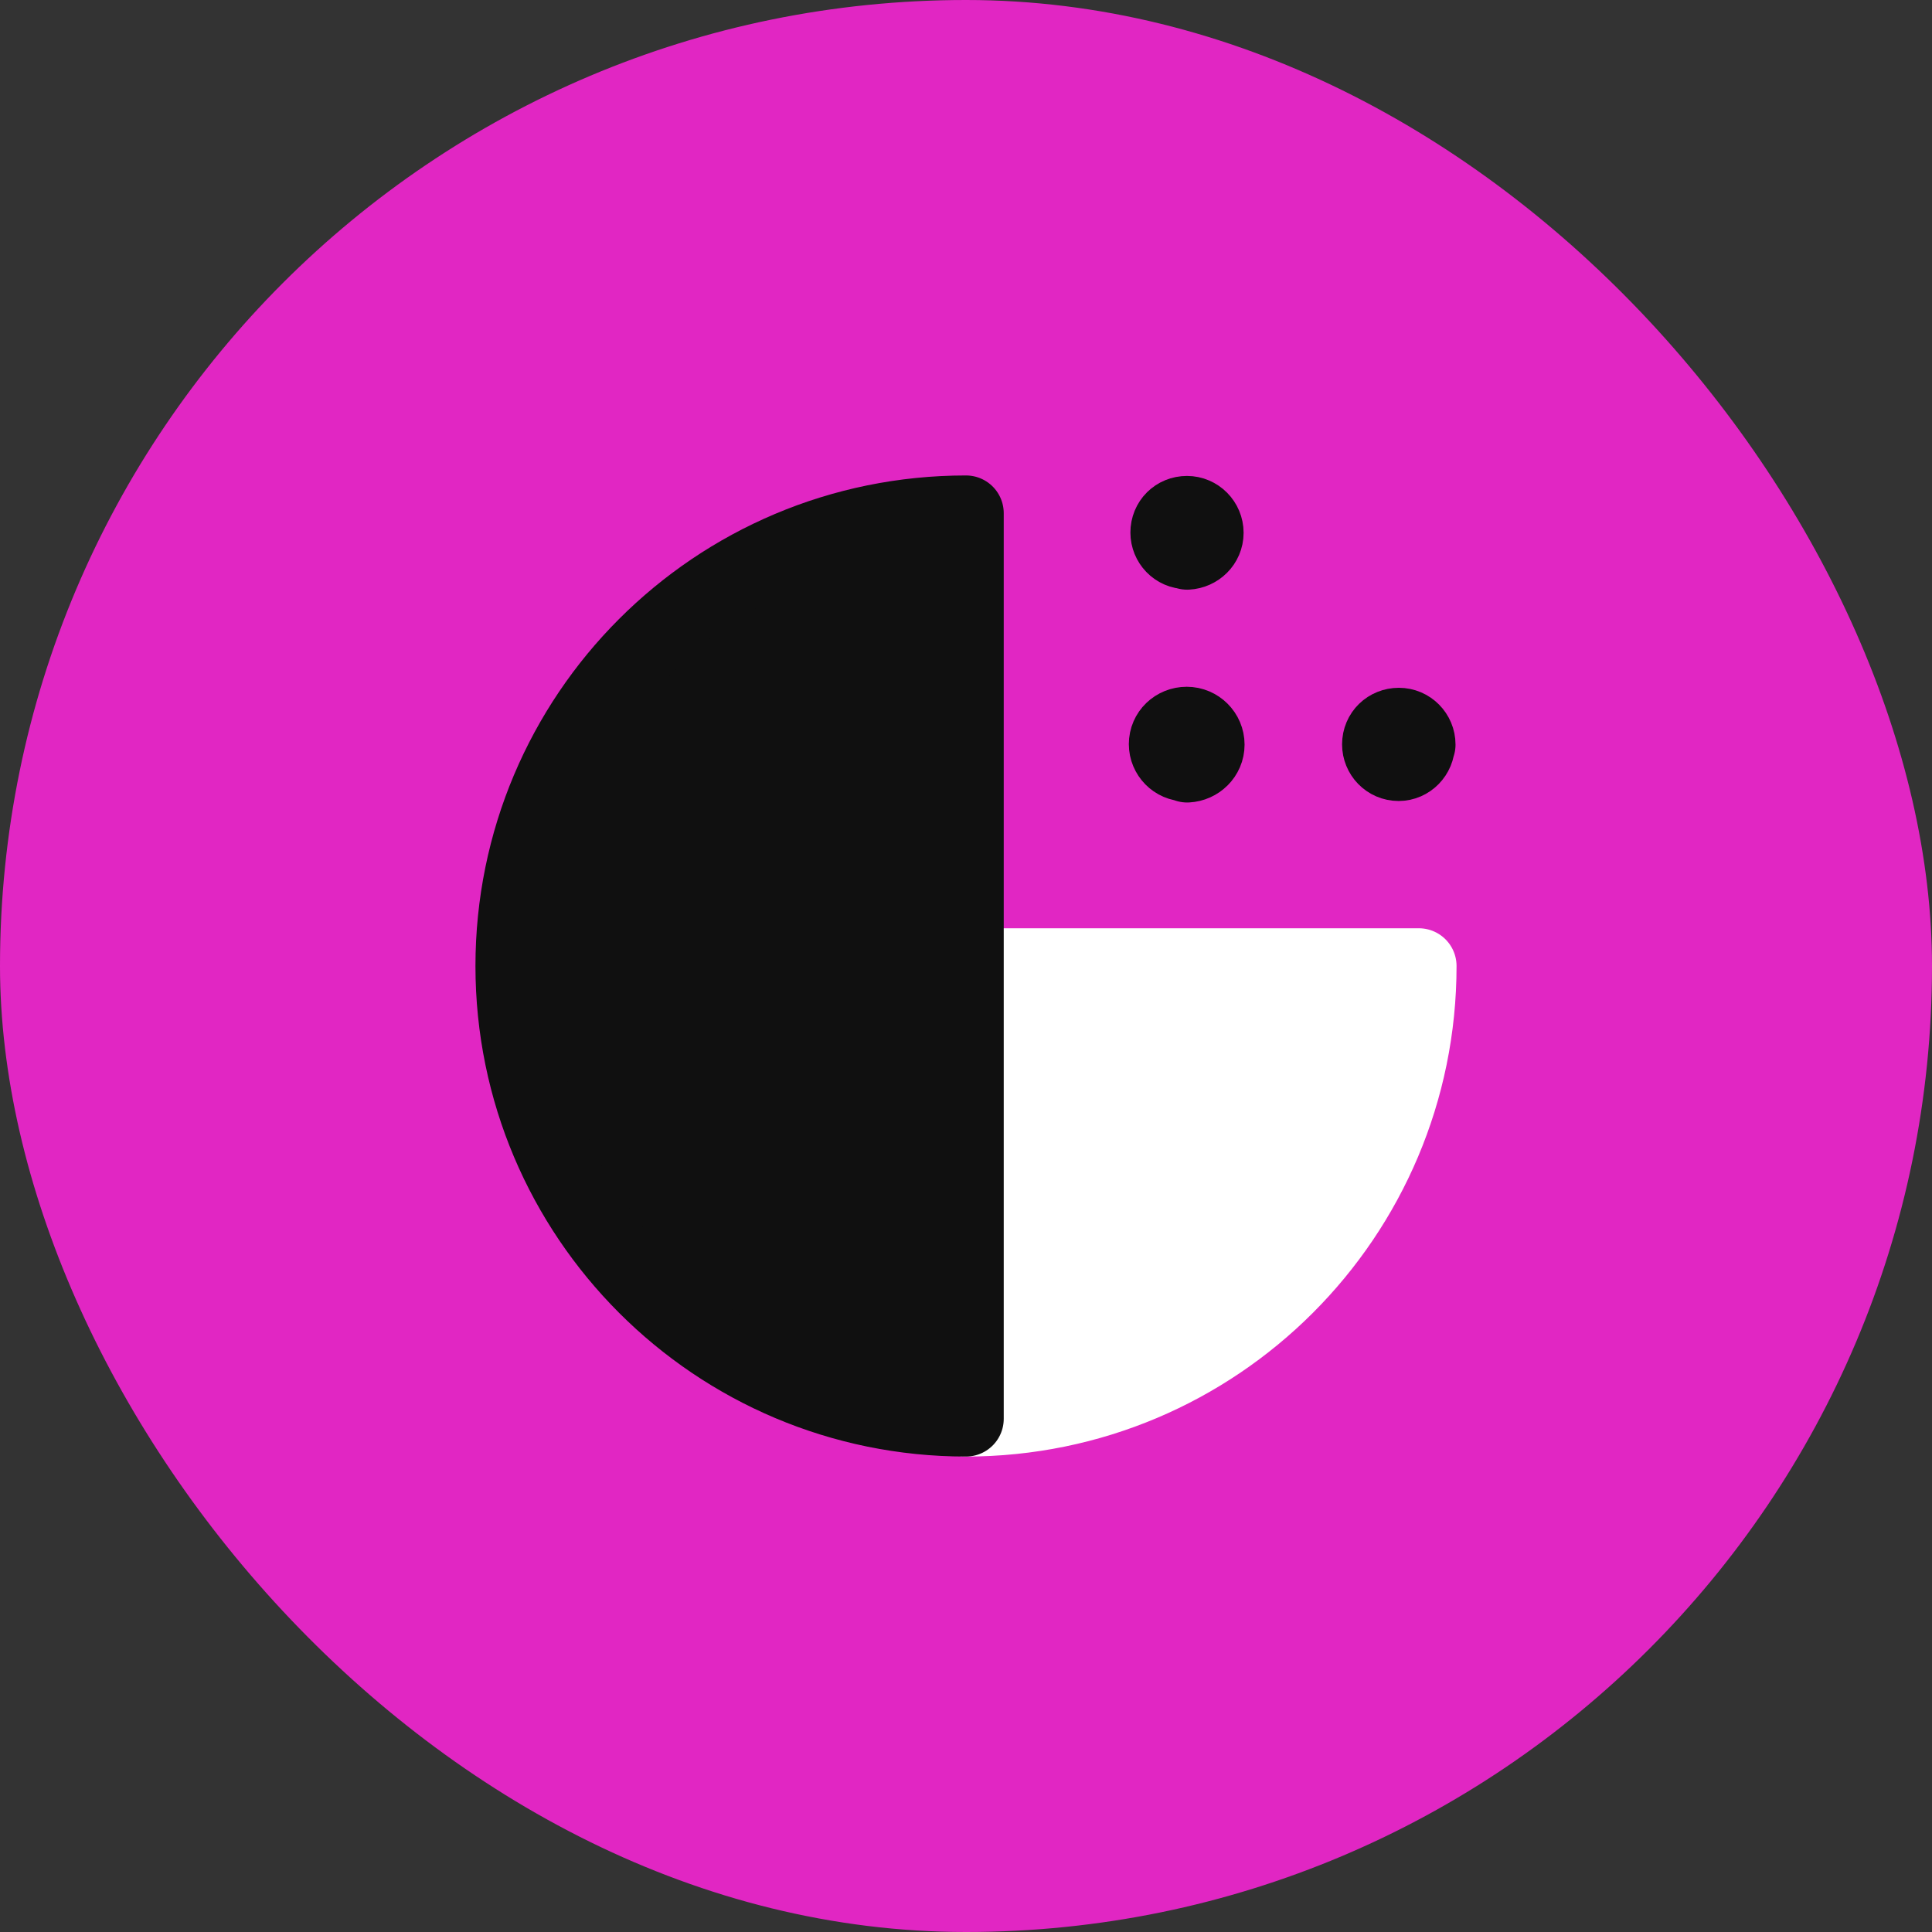 <svg width="32" height="32" viewBox="0 0 32 32" fill="none" xmlns="http://www.w3.org/2000/svg">
<rect x="0" y="0" width="32" height="32" fill="#333333" stroke="none"/>
<g clip-path="url(#clip0_1316_17426)">
<rect width="32" height="32" rx="16" fill="#E126C3"/>
<g clip-path="url(#clip1_1316_17426)">
<path d="M19.664 12.667C19.839 12.658 19.989 12.517 19.989 12.333C19.989 12.15 19.839 12 19.656 12C19.472 12 19.322 12.142 19.322 12.325C19.322 12.5 19.464 12.65 19.647 12.65" stroke="#101010" stroke-width="1.25" stroke-linecap="round" stroke-linejoin="round"/>
<path d="M19.664 9.142C19.831 9.133 19.973 9 19.973 8.825C19.973 8.65 19.831 8.508 19.66 8.508C19.485 8.508 19.348 8.642 19.348 8.821C19.348 8.988 19.481 9.133 19.656 9.133" stroke="#101010" stroke-width="1.25" stroke-linecap="round" stroke-linejoin="round"/>
<path d="M23.483 12.333C23.483 12.158 23.341 12.017 23.17 12.017C22.995 12.017 22.854 12.15 22.854 12.329C22.854 12.496 22.987 12.642 23.166 12.642C23.333 12.642 23.474 12.5 23.474 12.325" stroke="#101010" stroke-width="1.25" stroke-linecap="round" stroke-linejoin="round"/>
<path d="M23.5 16C23.5 20.142 20.142 23.5 16 23.5V16H23.5Z" fill="white" stroke="white" stroke-width="1.25" stroke-linecap="round" stroke-linejoin="round"/>
<path d="M8.5 16C8.5 11.857 11.85 8.5 16 8.5V16V23.5C11.857 23.5 8.5 20.142 8.5 16Z" fill="#101010" stroke="#101010" stroke-width="1.25" stroke-linecap="round" stroke-linejoin="round"/>
</g>
</g>
<defs>
<clipPath id="clip0_1316_17426">
<rect width="32" height="32" fill="white"/>
</clipPath>
<clipPath id="clip1_1316_17426">
<rect width="20" height="20" fill="white" transform="translate(6 6)"/>
</clipPath>
</defs>
</svg>
